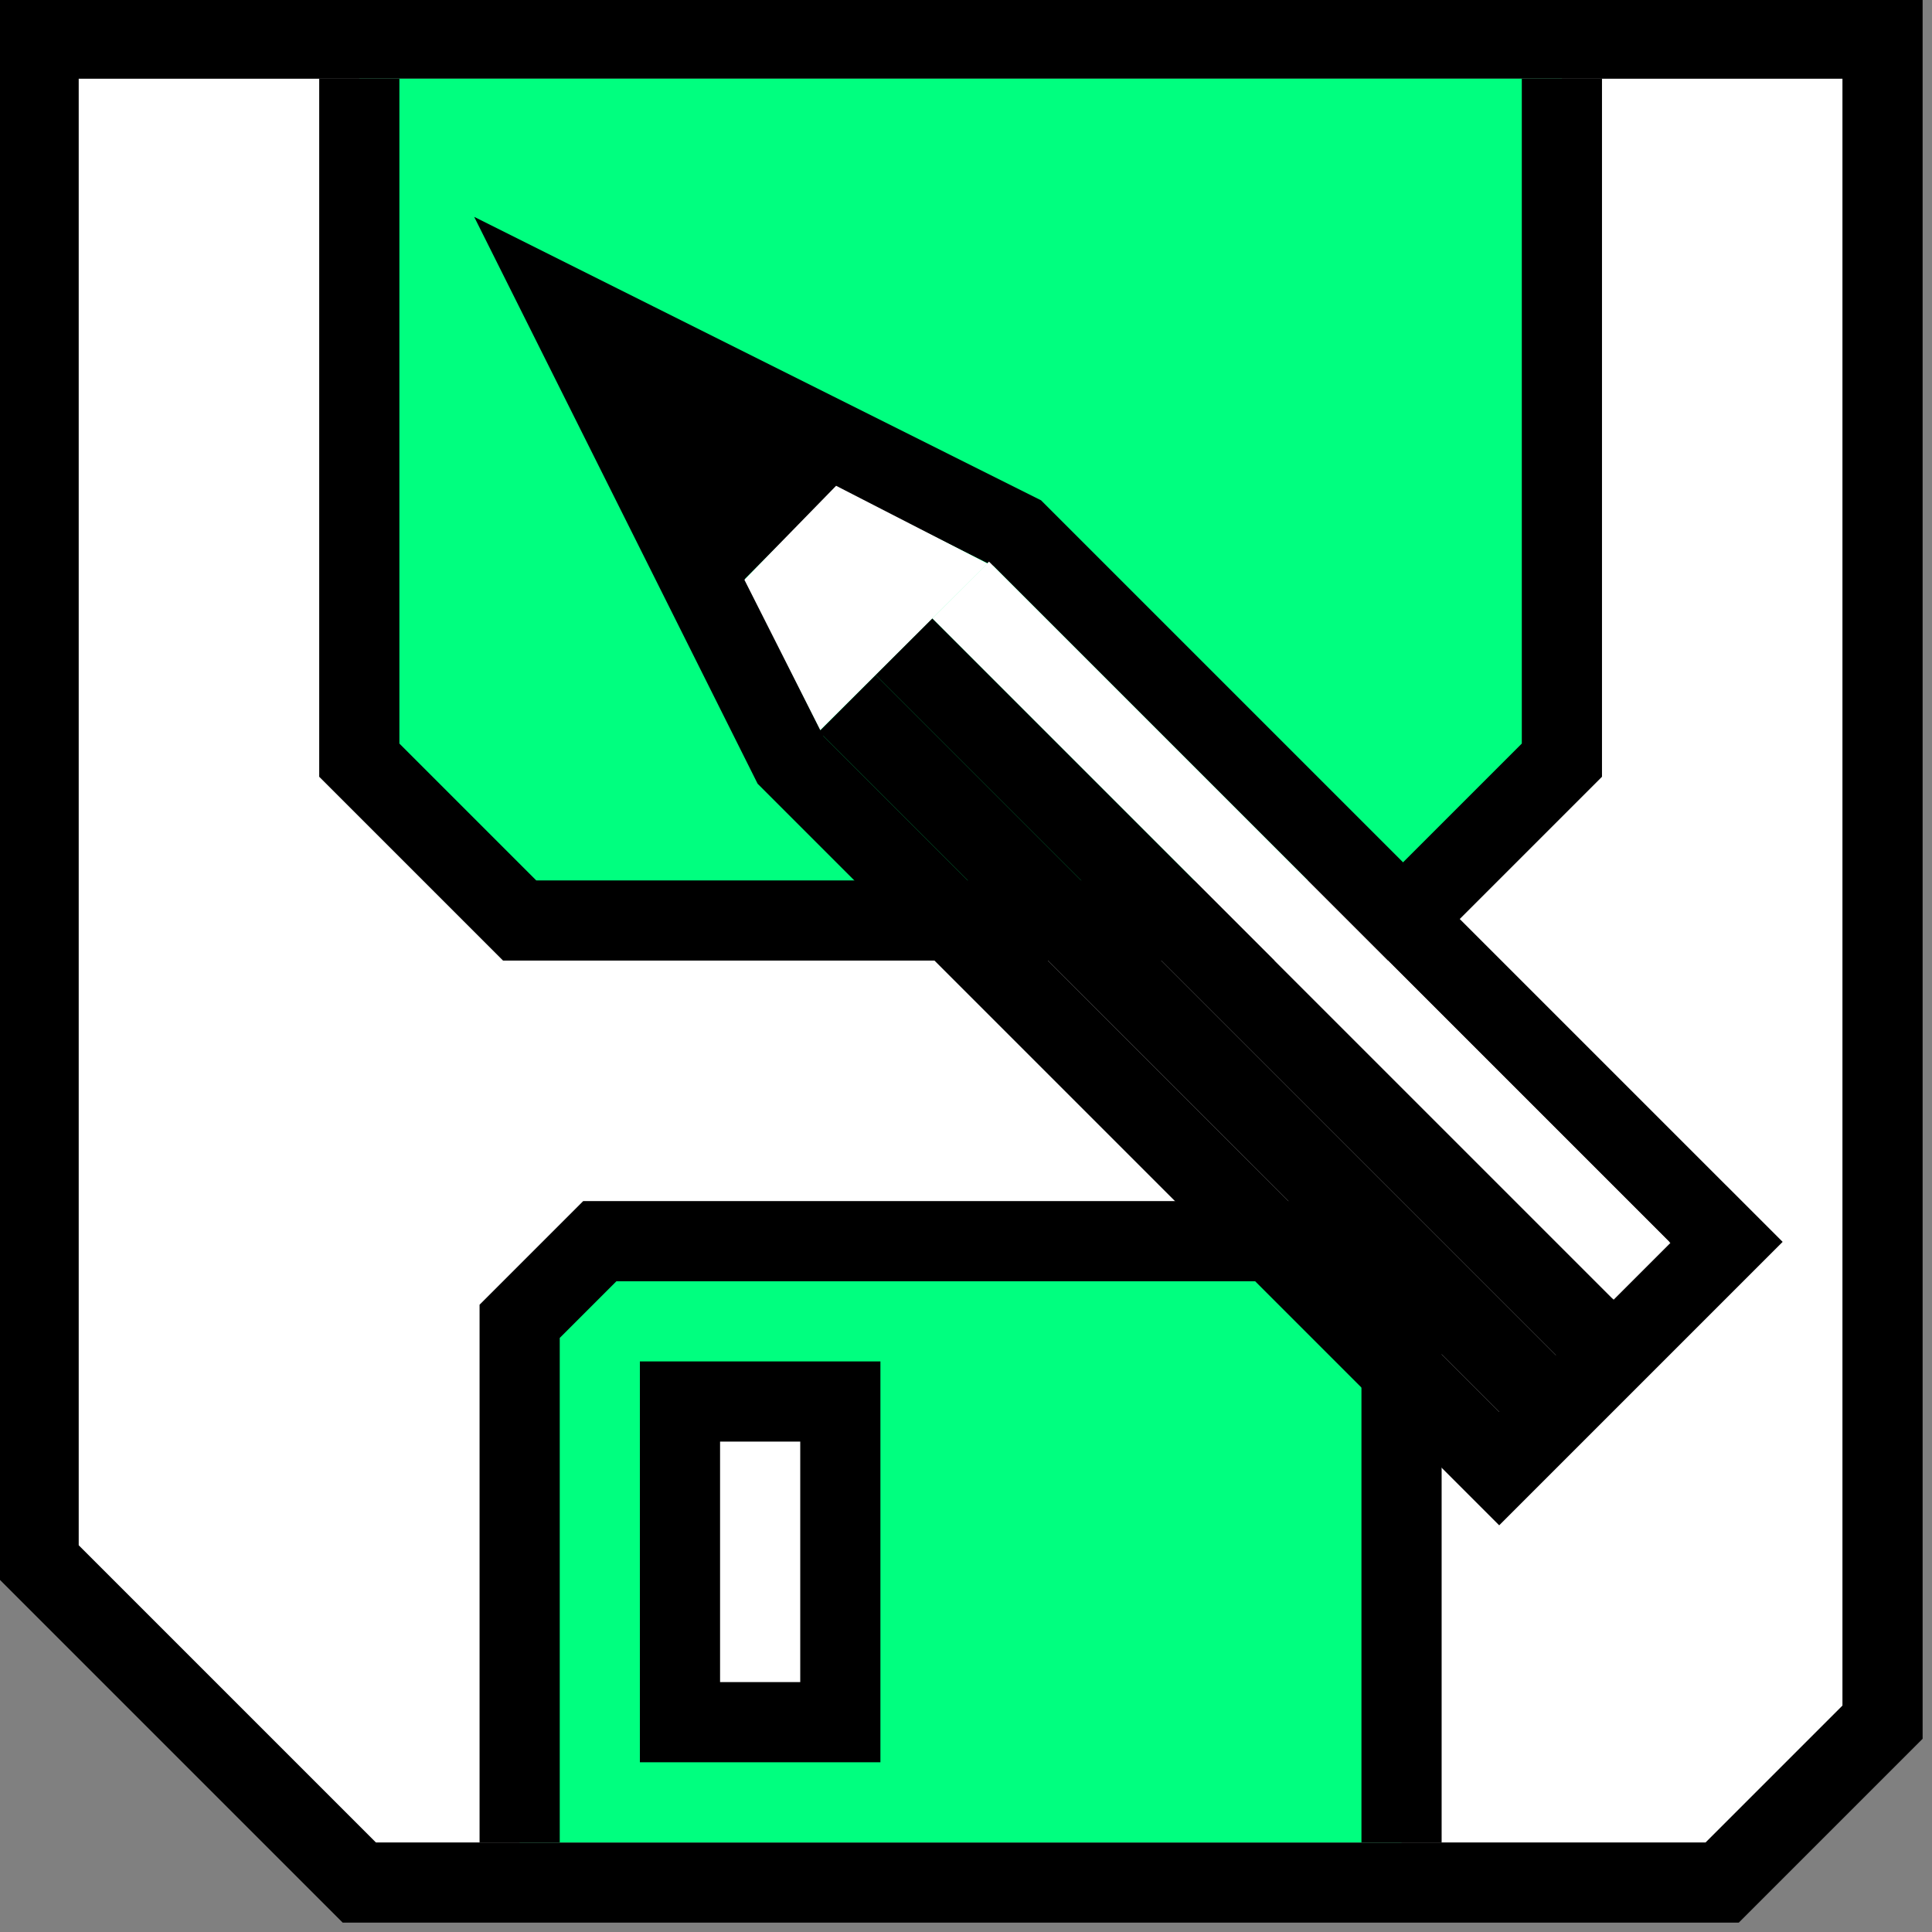 <?xml version="1.0" encoding="UTF-8" standalone="no"?>
<svg
   xmlns:dc="http://purl.org/dc/elements/1.1/"
   xmlns:cc="http://creativecommons.org/ns#"
   xmlns:rdf="http://www.w3.org/1999/02/22-rdf-syntax-ns#"
   xmlns:svg="http://www.w3.org/2000/svg"
   xmlns="http://www.w3.org/2000/svg"
   xmlns:sodipodi="http://sodipodi.sourceforge.net/DTD/sodipodi-0.dtd"
   xmlns:inkscape="http://www.inkscape.org/namespaces/inkscape"
   width="16"
   height="16"
   viewBox="0 0 4.516 4.516"
   id="svg4295"
   version="1.1"
   inkscape:version="0.92.4 (5da689c313, 2019-01-14)"
   sodipodi:docname="save_as.svg"
   inkscape:export-filename="D:\LC_Recources\icons\save_as24.png"
   inkscape:export-xdpi="8.4375"
   inkscape:export-ydpi="8.4375">
  <rect x="0" y="0" width="4.516" height="4.516" fill="#808080" stroke="none"/>
  <defs
     id="defs4323" />
  <sodipodi:namedview
     pagecolor="#ffffff"
     bordercolor="#666666"
     borderopacity="1"
     objecttolerance="10"
     gridtolerance="10"
     guidetolerance="10"
     inkscape:pageopacity="0"
     inkscape:pageshadow="2"
     inkscape:window-width="1920"
     inkscape:window-height="1137"
     id="namedview4321"
     showgrid="true"
     units="px"
     inkscape:snap-grids="true"
     inkscape:zoom="4.9635417"
     inkscape:cx="95.999998"
     inkscape:cy="96.000006"
     inkscape:window-x="-8"
     inkscape:window-y="-8"
     inkscape:window-maximized="1"
     inkscape:current-layer="svg4295"
     inkscape:object-nodes="true"
     inkscape:snap-object-midpoints="false"
     inkscape:snap-others="false">
    <inkscape:grid
       type="xygrid"
       id="grid4867"
       originx="-9.031"
       originy="-9.031" />
  </sodipodi:namedview>
  <g
     id="g4250"
     transform="matrix(0.083,0,0,0.083,-0.753,-0.753)">
    <g
       id="g4182">
      <path
         style="fill:#ffffff;fill-rule:evenodd;stroke:#000000;stroke-width:2.258;stroke-linecap:butt;stroke-linejoin:miter;stroke-miterlimit:4;stroke-dasharray:none;stroke-opacity:1"
         d="m 10.16,53.058 v -42.898 h 51.929 v 47.413 l -4.516,4.516 H 19.191 Z"
         id="path4174"
         inkscape:connector-curvature="0"
         sodipodi:nodetypes="ccccccc" />
      <path
         style="fill:#00ff7f;fill-rule:evenodd;stroke:#000000;stroke-width:2.258;stroke-linecap:butt;stroke-linejoin:miter;stroke-miterlimit:4;stroke-dasharray:none;stroke-opacity:1"
         d="m 19.191,11.289 v 19.191 l 4.516,4.516 h 24.836 l 4.516,-4.516 V 11.289"
         id="path4176"
         inkscape:connector-curvature="0"
         sodipodi:nodetypes="cccccc" />
      <path
         style="fill:#00ff7f;fill-opacity:1;fill-rule:evenodd;stroke:#000000;stroke-width:2.258;stroke-linecap:butt;stroke-linejoin:miter;stroke-miterlimit:4;stroke-dasharray:none;stroke-opacity:1"
         d="M 23.707,60.96 V 46.284 l 2.258,-2.258 h 20.32 l 2.258,2.258 v 14.676"
         id="path4178"
         inkscape:connector-curvature="0"
         sodipodi:nodetypes="cccccc" />
      <path
         style="fill:#ffffff;fill-rule:evenodd;stroke:#000000;stroke-width:2.258;stroke-linecap:butt;stroke-linejoin:miter;stroke-miterlimit:4;stroke-dasharray:none;stroke-opacity:1"
         d="m 28.222,57.573 v -9.031 h 4.516 v 9.031 z"
         id="path4180"
         inkscape:connector-curvature="0"
         sodipodi:nodetypes="ccccc" />
    </g>
    <g
       id="g4188">
      <path
         sodipodi:nodetypes="cccccc"
         inkscape:connector-curvature="0"
         id="path4247-0"
         d="M 56.88,43.248 37.722,24.09 24.951,17.704 l 6.386,12.772 19.956,19.956 6.386,-6.386"
         style="fill:none;fill-rule:evenodd;stroke:#000000;stroke-width:2.258;stroke-linecap:square;stroke-linejoin:miter;stroke-miterlimit:4;stroke-dasharray:none;stroke-opacity:1" />
      <path
         sodipodi:nodetypes="cc"
         inkscape:connector-curvature="0"
         id="path4249-1"
         d="M 31.337,24.09 27.345,20.099"
         style="fill:#000000;fill-rule:evenodd;stroke:#000000;stroke-width:4.516;stroke-linecap:butt;stroke-linejoin:miter;stroke-miterlimit:4;stroke-dasharray:none;stroke-opacity:1" />
      <path
         sodipodi:nodetypes="cc"
         inkscape:connector-curvature="0"
         id="path4251-0"
         d="M 32.933,28.88 52.122,48.069"
         style="fill:#000000;fill-rule:evenodd;stroke:#000000;stroke-width:2.258;stroke-linecap:butt;stroke-linejoin:miter;stroke-miterlimit:4;stroke-dasharray:none;stroke-opacity:1" />
      <path
         style="fill:#000000;fill-rule:evenodd;stroke:#000000;stroke-width:2.258;stroke-linecap:butt;stroke-linejoin:miter;stroke-miterlimit:4;stroke-dasharray:none;stroke-opacity:1"
         d="M 34.529,27.283 53.718,46.472"
         id="path4253-4"
         inkscape:connector-curvature="0"
         sodipodi:nodetypes="cc" />
      <path
         sodipodi:nodetypes="cc"
         inkscape:connector-curvature="0"
         id="path4255-7"
         d="M 36.126,25.687 55.315,44.876"
         style="fill:#000000;fill-rule:evenodd;stroke:#ffffff;stroke-width:2.258;stroke-linecap:butt;stroke-linejoin:miter;stroke-miterlimit:4;stroke-dasharray:none;stroke-opacity:1" />
      <path
         style="fill:#ffffff;fill-opacity:1;fill-rule:evenodd;stroke:#000000;stroke-width:0;stroke-linecap:butt;stroke-linejoin:miter;stroke-miterlimit:4;stroke-dasharray:none;stroke-opacity:1"
         d="m 30.036,25.4 2.137,4.233 4.707,-4.692 -4.261,-2.188 z"
         id="path4186"
         inkscape:connector-curvature="0"
         sodipodi:nodetypes="ccccc" />
    </g>
  </g>
</svg>

